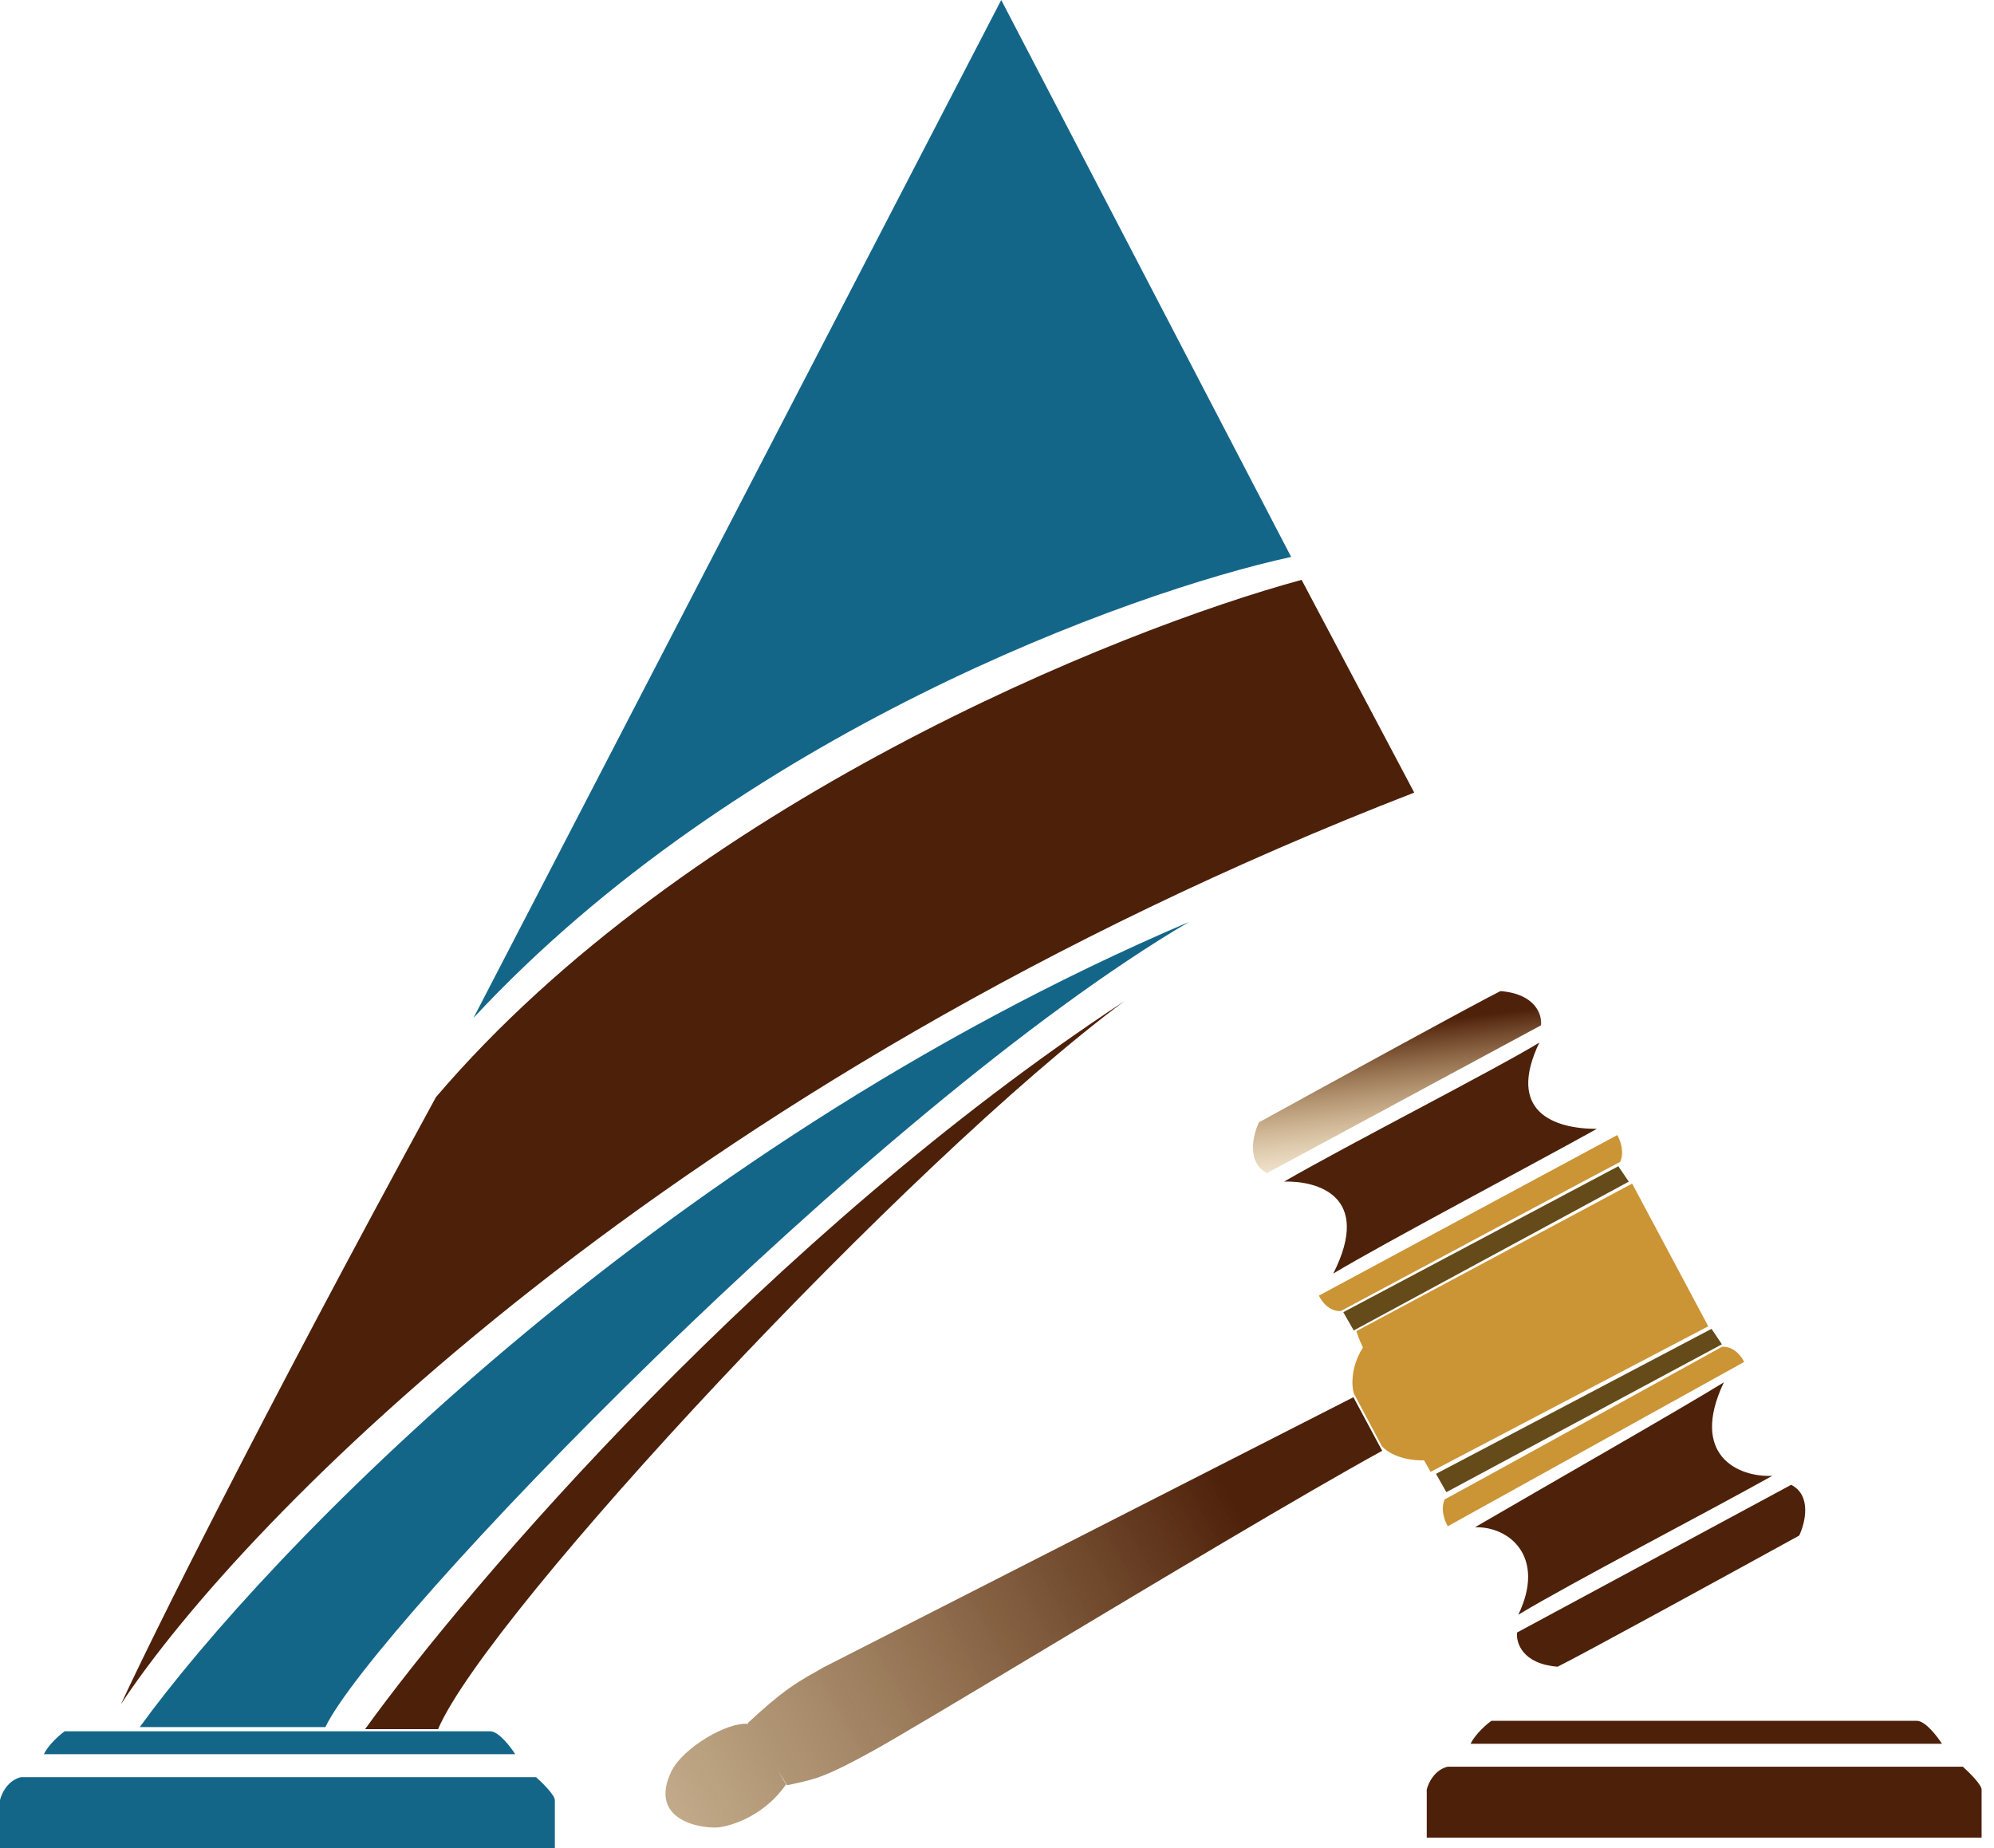 <svg width="82" height="76" viewBox="0 0 82 76" fill="none" xmlns="http://www.w3.org/2000/svg">
<path d="M1.802 72.141C2.008 71.729 2.459 71.34 2.66 71.197H20.158C20.502 71.197 20.988 71.826 21.188 72.141H1.802Z" fill="#146689"/>
<path d="M0 74.028V76.001H22.817V74.028C22.817 73.822 22.302 73.313 22.045 73.084H0.858C0.309 73.221 0.057 73.77 0 74.028Z" fill="#146689"/>
<path d="M60.474 71.711C60.679 71.299 61.131 70.91 61.331 70.768H78.83C79.173 70.768 79.659 71.397 79.86 71.711H60.474Z" fill="#4D200A"/>
<path d="M58.673 73.598V75.571H81.49V73.598C81.49 73.392 80.975 72.883 80.718 72.654H59.531C58.982 72.791 58.73 73.341 58.673 73.598Z" fill="#4D200A"/>
<path d="M15.012 71.111H18.014C20.073 66.307 37.4 47.722 46.235 41.174C31.619 50.781 19.329 65.135 15.012 71.111Z" fill="#4D200A"/>
<path d="M48.894 37.914C26.729 47.384 10.894 63.934 5.747 71.025H13.381C15.354 66.907 35.77 45.634 48.894 37.914Z" fill="#146689"/>
<path d="M53.526 23.846L58.158 32.595C27.553 44.467 9.951 62.532 4.976 70.081C6.205 67.421 10.517 58.706 17.928 45.119C28.222 33.041 45.949 25.904 53.526 23.846Z" fill="#4D200A"/>
<path d="M41.174 0L19.472 41.86C30.314 30.194 46.406 24.361 53.097 22.903L41.174 0Z" fill="#146689"/>
<path d="M63.372 42.165L52.105 48.242C51.25 47.807 51.528 46.67 51.773 46.155C54.678 44.556 60.731 41.239 61.705 40.758C63.157 40.873 63.421 41.744 63.372 42.165Z" fill="url(#paint0_linear_969_949)"/>
<path d="M62.389 67.135L73.659 61.062C74.513 61.498 74.235 62.635 73.989 63.149C71.083 64.747 65.028 68.062 64.054 68.542C62.603 68.426 62.339 67.555 62.389 67.135Z" fill="#4D210A"/>
<path fill-rule="evenodd" clip-rule="evenodd" d="M32.718 73.341C33.545 73.157 33.992 73.057 35.902 72.001C36.889 71.455 39.537 69.869 42.708 67.969C47.55 65.067 53.611 61.436 56.84 59.663L55.657 57.459L33.859 68.572C33.75 68.635 33.648 68.693 33.55 68.749C32.722 69.22 32.196 69.519 30.751 70.858C30.757 70.87 30.763 70.882 30.77 70.894C29.933 70.797 28.073 71.867 27.599 72.868C26.684 74.799 28.703 75.194 29.49 75.154C29.809 75.138 31.303 74.839 32.328 73.38C32.214 73.191 32.103 73.007 31.996 72.831C32.153 73.069 32.285 73.276 32.367 73.42C32.493 73.391 32.609 73.365 32.718 73.341Z" fill="url(#paint1_linear_969_949)"/>
<path d="M66.508 46.679L54.238 53.281C54.52 53.849 54.959 53.939 55.143 53.913C58.812 51.948 66.246 47.972 66.624 47.783C66.814 47.374 66.626 46.877 66.508 46.679Z" fill="#CB9435"/>
<path d="M59.539 62.765L71.726 56.009C71.436 55.444 70.996 55.36 70.812 55.388C67.168 57.399 59.785 61.469 59.409 61.662C59.224 62.074 59.419 62.569 59.539 62.765Z" fill="#CB9435"/>
<path d="M66.551 47.961L55.241 53.963L55.67 54.714L66.981 48.594L66.551 47.961Z" fill="#654A1A"/>
<path d="M70.383 54.648L59.053 60.611L59.479 61.364L70.811 55.283L70.383 54.648Z" fill="#654A1A"/>
<path d="M70.249 54.542L67.119 48.674L55.78 54.741C55.805 54.833 55.894 55.097 56.048 55.414C55.535 56.228 55.584 57.012 55.673 57.302L56.832 59.482C57.331 59.992 58.192 60.075 58.56 60.053L58.831 60.529L70.249 54.542Z" fill="#CB9435"/>
<path d="M54.828 52.375C56.444 49.182 54.177 48.555 52.807 48.592C55.337 47.124 61.55 43.951 63.303 42.875C61.941 45.721 63.894 46.423 65.668 46.423C63.08 47.864 56.85 51.155 54.828 52.375Z" fill="#4D210A"/>
<path d="M62.436 66.407C63.579 64.042 62.09 62.767 60.657 62.807C63.304 61.262 69.059 57.979 70.892 56.847C69.468 59.843 71.479 60.761 72.882 60.692C70.174 62.208 64.552 65.124 62.436 66.407Z" fill="#4D210A"/>
<defs>
<linearGradient id="paint0_linear_969_949" x1="56.799" y1="42.243" x2="57.469" y2="47.723" gradientUnits="userSpaceOnUse">
<stop stop-color="#4E210A"/>
<stop offset="1" stop-color="#BF882D" stop-opacity="0.22"/>
</linearGradient>
<linearGradient id="paint1_linear_969_949" x1="50.572" y1="61.322" x2="0.274" y2="88.836" gradientUnits="userSpaceOnUse">
<stop stop-color="#4E210A"/>
<stop offset="1" stop-color="#D4AB46" stop-opacity="0"/>
</linearGradient>
</defs>
</svg>
